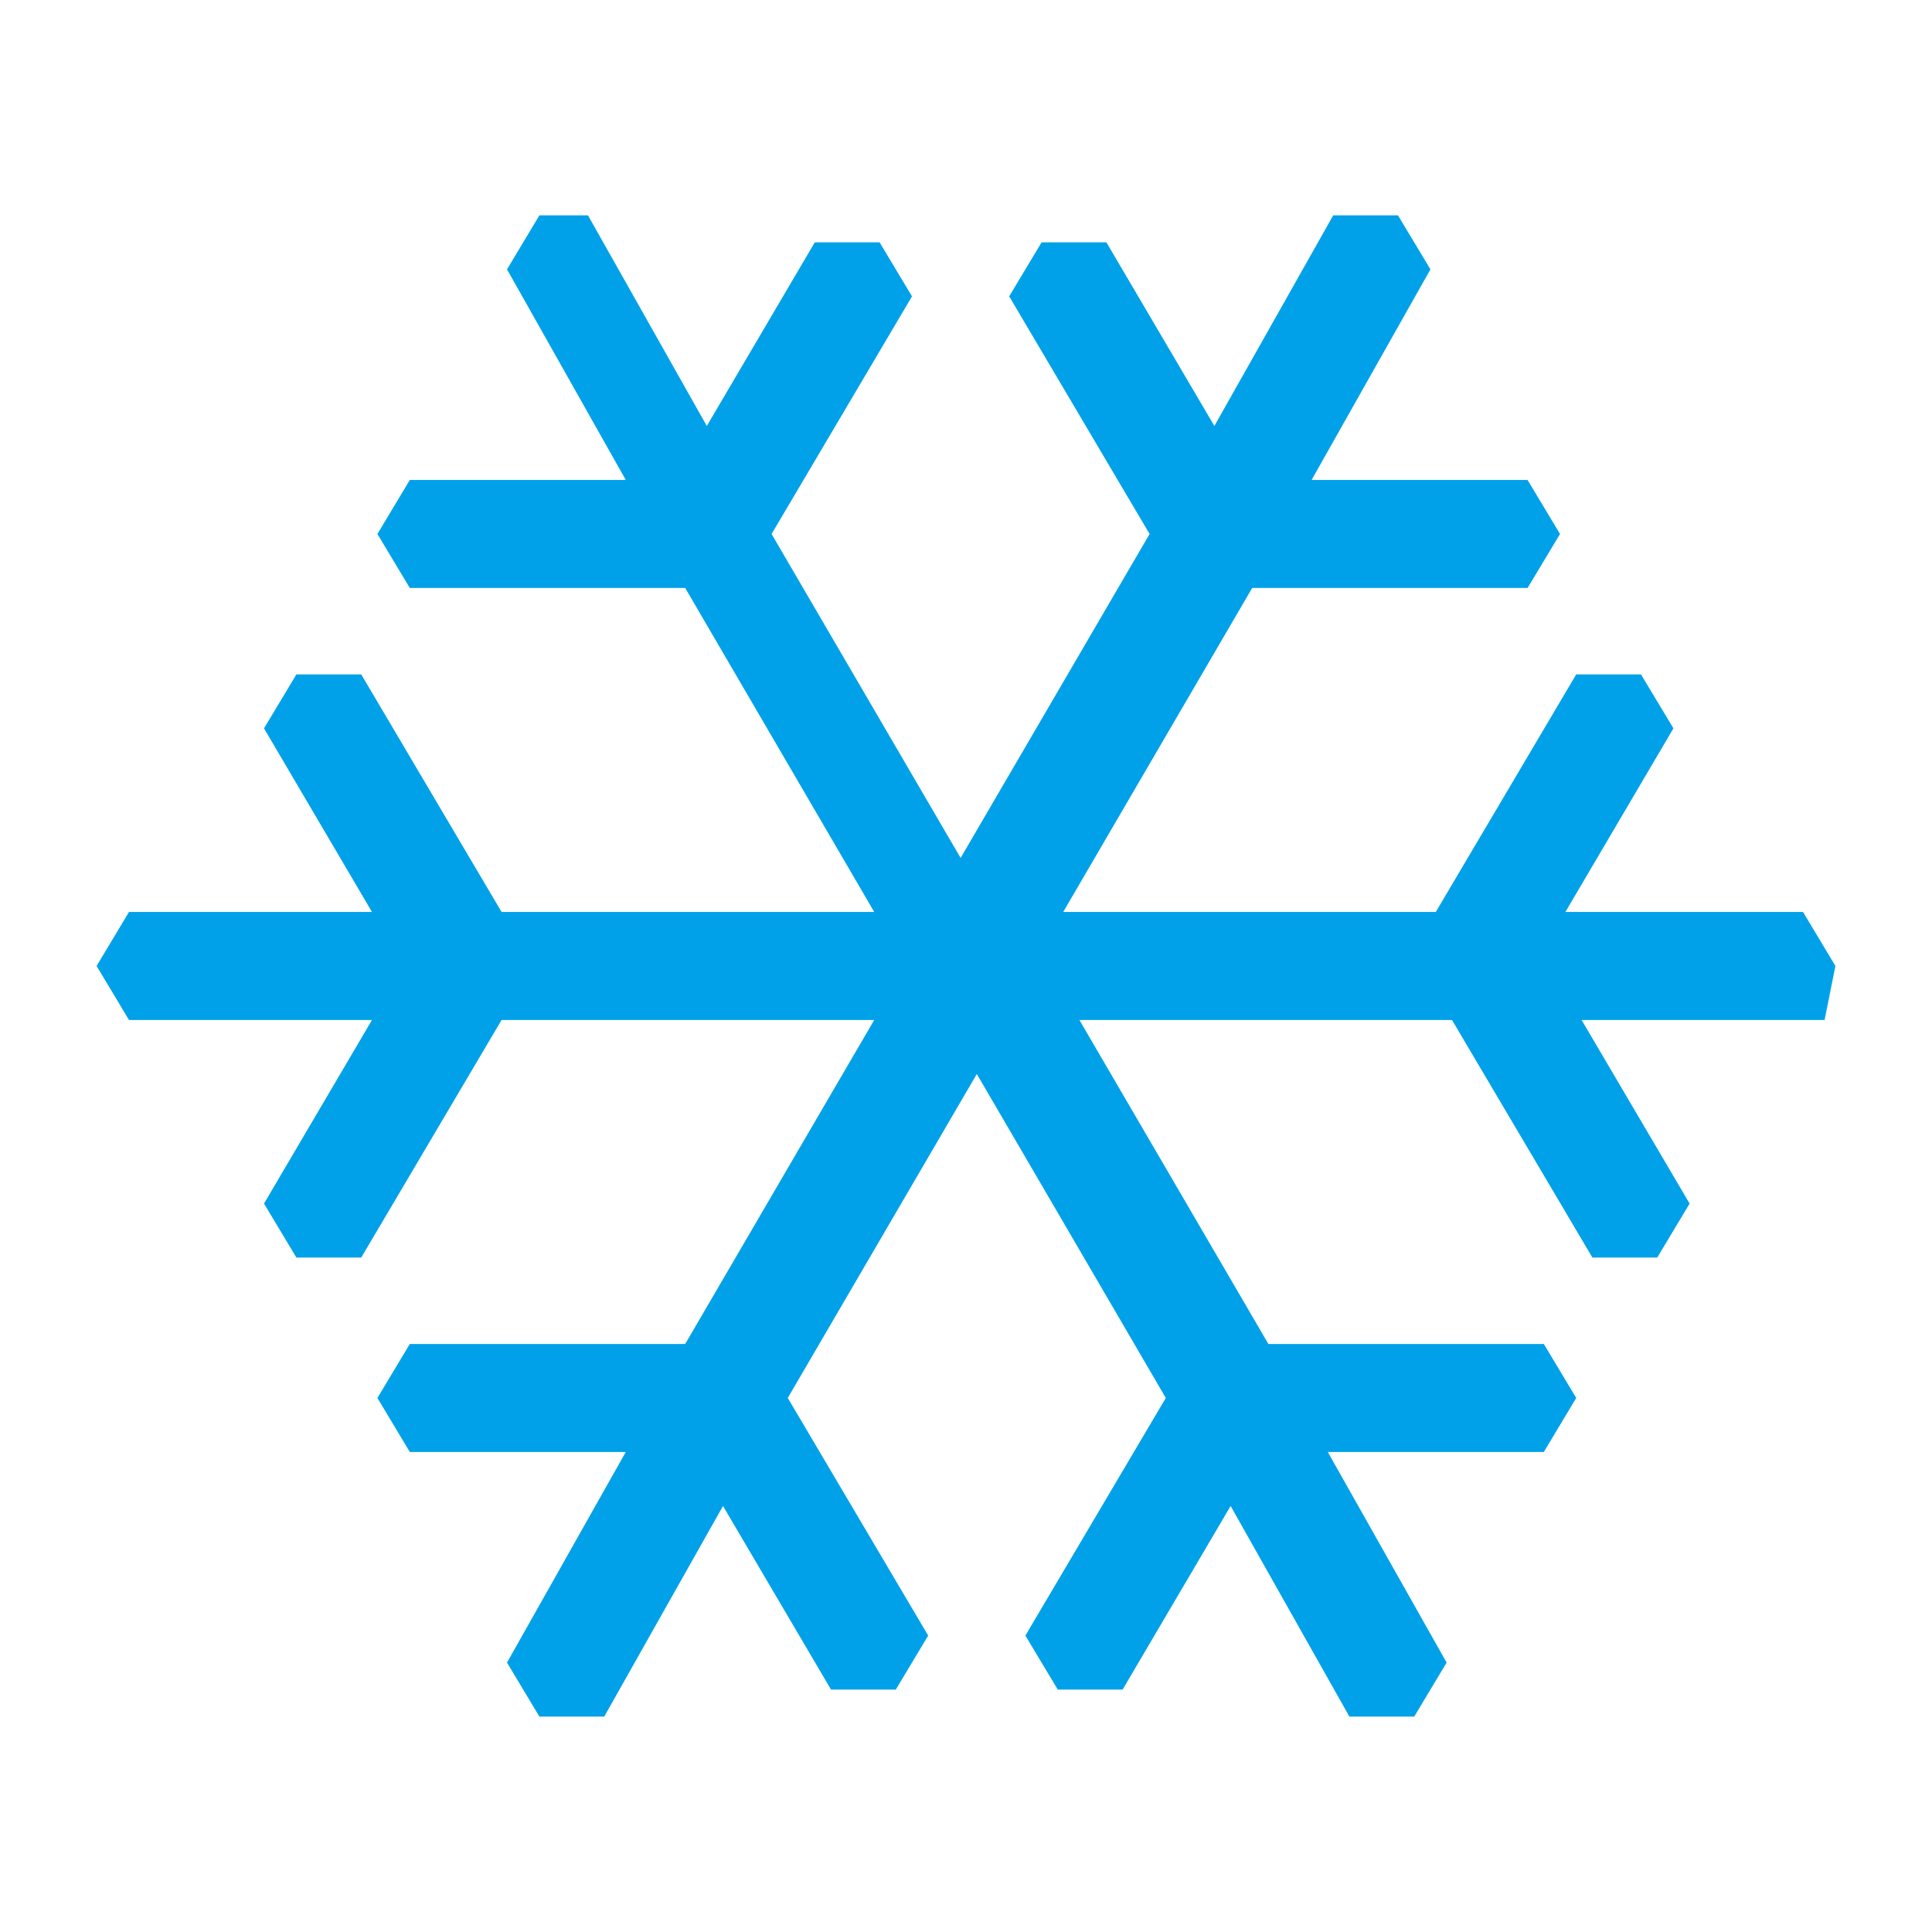 <?xml version="1.0" encoding="utf-8"?>
<svg xmlns="http://www.w3.org/2000/svg" height="32" width="32" viewBox="0 0 32 32">
  <g>
    <path id="path1" transform="rotate(0,16,16) translate(1.6,3.567) scale(0.9,0.9)  " fill="#00A1E9" d="M8.149,0L9.043,0 11.23,3.876 13.217,0.497 14.41,0.497 15.006,1.491 12.422,5.864 15.901,11.826 19.379,5.864 16.795,1.491 17.391,0.497 18.584,0.497 20.571,3.876 22.758,0 23.95,0 24.547,0.994 22.36,4.87 26.335,4.87 26.932,5.864 26.335,6.857 21.267,6.857 17.789,12.82 24.646,12.82 27.23,8.448 28.422,8.448 29.019,9.441 27.031,12.82 31.404,12.82 32,13.814 31.801,14.808 27.329,14.808 29.317,18.187 28.721,19.18 27.528,19.18 24.944,14.808 18.087,14.808 21.565,20.771 26.634,20.771 27.23,21.764 26.634,22.758 22.658,22.758 24.845,26.634 24.249,27.628 23.056,27.628 20.87,23.752 18.882,27.131 17.689,27.131 17.093,26.137 19.677,21.764 16.199,15.802 12.72,21.764 15.304,26.137 14.708,27.131 13.516,27.131 11.528,23.752 9.342,27.628 8.149,27.628 7.553,26.634 9.739,22.758 5.764,22.758 5.168,21.764 5.764,20.771 10.832,20.771 14.311,14.808 7.453,14.808 4.87,19.18 3.677,19.18 3.081,18.187 5.068,14.808 0.596,14.808 0,13.814 0.596,12.82 5.068,12.82 3.081,9.441 3.677,8.448 4.87,8.448 7.453,12.82 14.311,12.82 10.832,6.857 5.764,6.857 5.168,5.864 5.764,4.87 9.739,4.87 7.553,0.994z" />
  </g>
</svg>